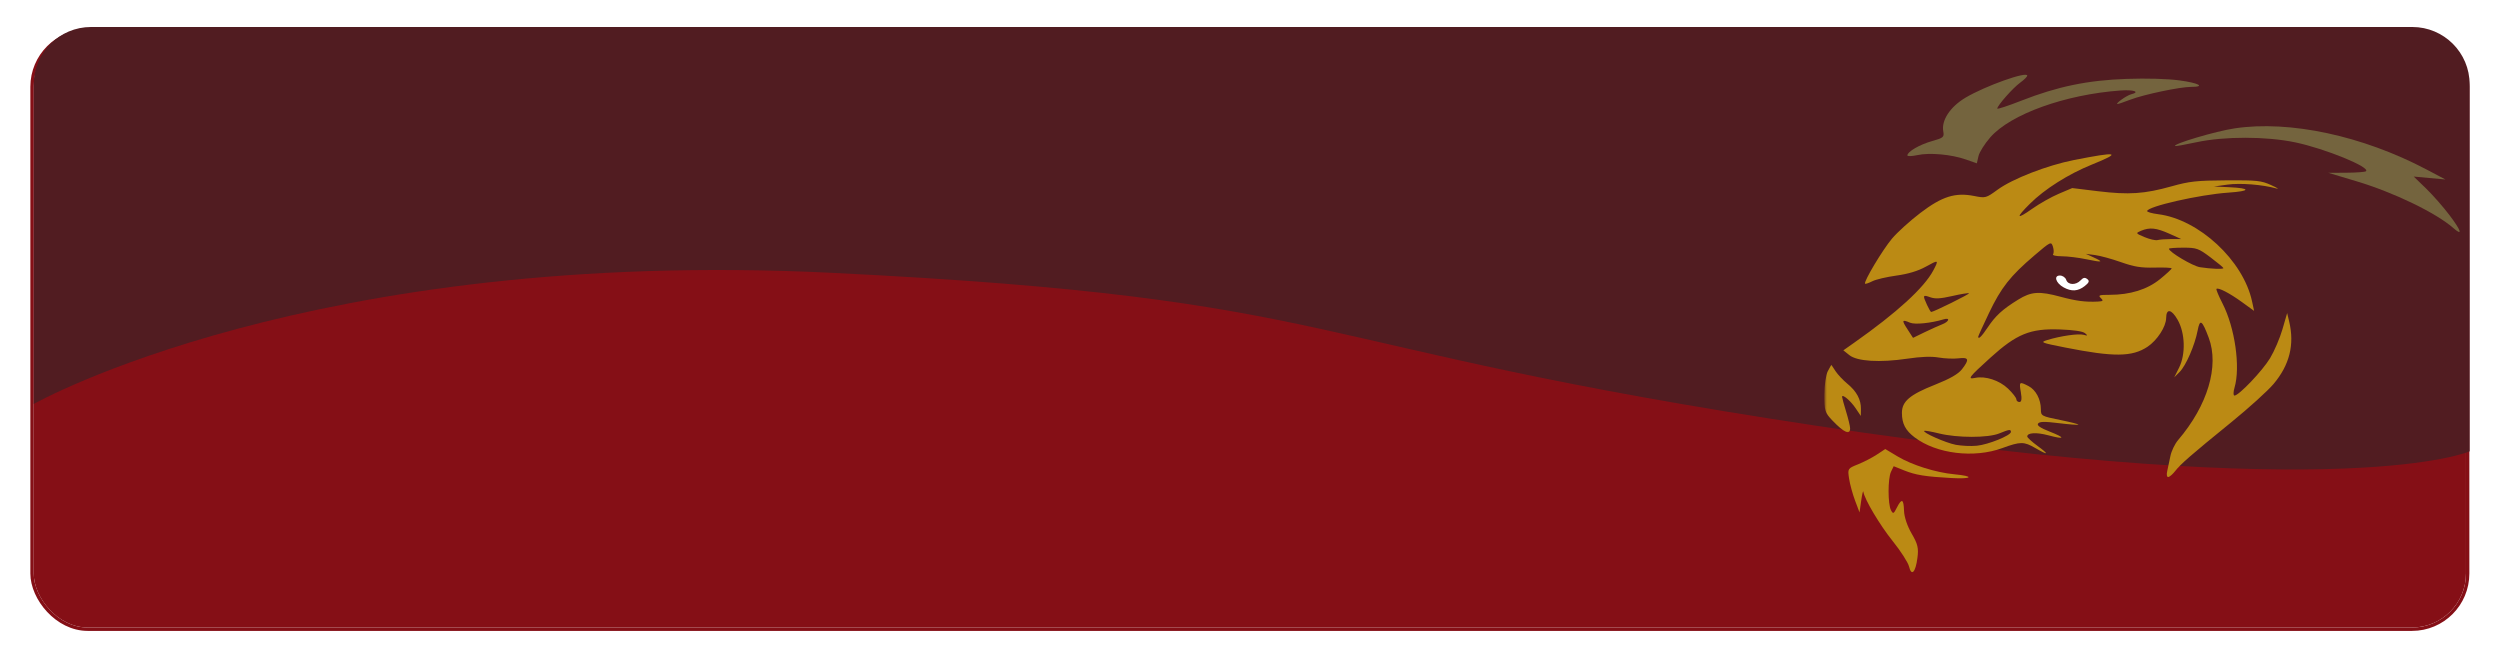 <svg width="741" height="196" viewBox="0 0 741 196" fill="none" xmlns="http://www.w3.org/2000/svg">
<g filter="url(#filter0_d_3860_284)">
<rect x="10" y="5.703" width="720.916" height="176.297" rx="16" fill="#850F16"/>
<rect x="9.5" y="5.203" width="721.916" height="177.297" rx="16.5" stroke="#850F16"/>
</g>
<g filter="url(#filter1_i_3860_284)">
<path d="M10 21C10 11.611 17.611 4 27 4L715 4C724.389 4 732 11.611 732 21L732 129.768C732 129.768 695.9 145.961 538.464 122.211C381.028 98.461 401.083 84.484 246.655 76.87C92.228 69.255 10 115.734 10 115.734L10 21Z" fill="#511C21"/>
</g>
<g clip-path="url(#clip0_3860_284)">
<path d="M579.292 140.582C573.792 140.069 566.7 137.84 562.441 135.281L558.789 133.089L556.308 134.732C554.942 135.635 552.426 136.937 550.718 137.623C547.644 138.855 547.617 138.901 548.071 141.881C548.323 143.537 549.123 146.464 549.845 148.389L551.161 151.883L551.662 148.389C551.937 146.464 552.221 145.272 552.294 145.738C552.648 148.02 557.178 155.631 561.021 160.413C563.389 163.359 565.559 166.738 565.842 167.927C566.556 170.922 567.76 169.693 568.322 165.39C568.711 162.447 568.435 161.279 566.614 158.153C565.318 155.93 564.406 153.204 564.355 151.405C564.25 147.864 563.676 147.605 562.232 150.453C561.277 152.332 561.122 152.405 560.497 151.246C559.534 149.468 559.534 141.817 560.493 139.831L561.289 138.185L564.367 139.42C567.837 140.813 570.609 141.259 578.504 141.695C584.657 142.033 585.29 141.143 579.292 140.582Z" fill="#BB8A14"/>
<path d="M677.914 92.788L676.524 97.582C675.763 100.217 674.11 104.078 672.852 106.161C670.589 109.909 663.598 117.252 662.293 117.252C661.921 117.252 661.932 116.179 662.317 114.87C664.11 108.798 662.437 97.115 658.741 89.921C657.596 87.686 656.793 85.752 656.964 85.618C657.538 85.167 660.865 86.893 664.494 89.522L668.116 92.147L667.51 89.33C664.906 77.207 651.766 65.009 639.678 63.487C637.881 63.262 636.413 62.85 636.413 62.569C636.413 61.209 651.972 57.669 660.477 57.095C667.173 56.641 667.258 55.787 660.64 55.485L656.199 55.281L660.228 54.717C664.021 54.189 670.666 54.717 674.773 55.872C675.662 56.122 674.932 55.665 673.158 54.86C670.228 53.527 668.986 53.399 659.832 53.454C651.059 53.509 648.944 53.741 643.699 55.214C635.625 57.48 631.021 57.791 621.876 56.681L614.205 55.744L610.234 57.428C608.049 58.352 604.505 60.352 602.358 61.871C597.63 65.216 597.37 64.652 601.675 60.383C606.057 56.025 613.072 51.597 620.055 48.77C629.03 45.141 627.834 44.848 614.652 47.449C606.779 49.005 596.52 52.99 592.11 56.208C588.659 58.721 588.516 58.763 585.166 58.096C579.545 56.982 575.659 58.202 569.204 63.106C566.168 65.412 562.379 68.842 560.792 70.724C557.973 74.063 552.252 83.648 552.811 84.091C552.966 84.209 553.94 83.88 554.981 83.352C556.017 82.825 559.227 82.075 562.115 81.678C565.582 81.203 568.532 80.309 570.799 79.049C574.634 76.918 574.723 76.963 573.019 80.178C570.29 85.313 562.224 92.678 549.6 101.565L546.371 103.84L548.152 105.261C550.482 107.115 557.135 107.521 565.345 106.31C569.444 105.703 572.449 105.593 574.634 105.971C576.408 106.279 579.044 106.386 580.488 106.212C583.582 105.837 583.799 106.511 581.521 109.451C580.426 110.863 577.945 112.284 573.532 114.032C566.055 116.987 563.73 118.969 563.73 122.378C563.73 125.58 564.767 127.566 567.515 129.646C573.986 134.528 585.1 135.885 593.488 132.811C598.872 130.841 599.893 130.841 603.301 132.817C607.175 135.068 607.463 134.757 603.907 132.159C602.242 130.939 600.879 129.691 600.879 129.383C600.879 128.234 603.577 128.078 607.125 129.024C612.129 130.362 612.303 129.798 607.463 127.901C604.738 126.834 603.662 126.081 604.086 125.541C604.567 124.928 605.937 124.9 610.223 125.425C613.254 125.797 615.875 125.998 616.038 125.87C616.201 125.742 613.763 125.117 610.622 124.48C605.079 123.357 604.916 123.266 604.916 121.335C604.916 118.368 603.422 115.553 601.248 114.431C598.523 113.028 598.43 113.105 598.985 116.297C599.323 118.24 599.187 119.158 598.566 119.158C598.061 119.158 597.646 118.795 597.646 118.35C597.646 117.905 596.539 116.487 595.188 115.193C592.611 112.732 588.473 111.378 585.445 112.004C583.031 112.498 583.512 111.86 589.975 106.005C597.739 98.973 601.768 97.335 610.514 97.646C614.652 97.795 617.33 98.192 618.006 98.762C618.875 99.5 618.805 99.579 617.59 99.241C616.049 98.814 610.762 99.57 606.838 100.778C604.629 101.461 604.901 101.574 612.187 103.016C626.507 105.856 631.957 105.807 636.503 102.797C639.383 100.888 642.022 96.829 642.05 94.255C642.077 91.342 643.637 91.593 645.458 94.807C647.686 98.729 647.868 104.999 645.873 108.991L644.441 111.848L646.028 110.262C647.911 108.387 650.559 102.297 651.378 97.963C652.053 94.416 652.678 94.825 654.662 100.095C657.833 108.518 654.347 120.177 645.586 130.442C644.616 131.585 643.587 133.729 643.303 135.208C643.016 136.69 642.593 138.685 642.36 139.648C642.127 140.609 642.251 141.396 642.636 141.396C643.016 141.396 643.944 140.609 644.697 139.648C646.378 137.495 649.301 134.955 661.358 125.15C666.544 120.933 672.176 115.831 673.88 113.812C678.624 108.189 680.138 102.156 678.515 95.328L677.914 92.788ZM575.643 96.139C574.642 96.527 572.297 97.582 570.422 98.488L567.022 100.141L565.361 97.576C563.606 94.868 563.711 94.618 566.176 95.658C567.616 96.261 572.356 95.78 576.109 94.648C578.139 94.035 577.732 95.341 575.643 96.139ZM572.398 92.471C572.251 92.471 571.696 91.522 571.16 90.361C569.836 87.482 569.906 87.311 572.111 88.101C573.582 88.628 575.123 88.543 578.66 87.735C581.202 87.152 583.43 86.789 583.605 86.93C583.885 87.146 573.116 92.471 572.398 92.471ZM592.56 128.472C595.546 127.252 596.035 127.191 596.035 128.026C596.035 129.069 589.331 131.783 585.938 132.116C584.16 132.287 581.346 132.162 579.684 131.841C576.684 131.256 569.751 128.188 570.353 127.712C570.527 127.575 572.468 127.91 574.669 128.459C580.139 129.816 589.257 129.823 592.56 128.472ZM634.597 68.406C637.166 67.324 639.115 67.528 642.993 69.269L646.506 70.852L643.544 70.858C641.914 70.861 640.097 70.995 639.507 71.157C638.913 71.319 637.186 70.928 635.66 70.288C632.986 69.166 632.951 69.102 634.597 68.406ZM640.248 82.721C636.46 85.807 631.386 87.387 625.265 87.387C622.167 87.387 621.814 87.518 622.683 88.339C623.526 89.138 623.378 89.308 621.771 89.388C618.173 89.568 615.339 89.202 610.809 87.976C604.415 86.246 602.082 86.402 598.177 88.817C593.531 91.687 591.466 93.578 589.133 97.079C587.351 99.75 586.342 100.732 586.342 99.787C586.342 99.616 587.782 96.46 589.544 92.767C593.15 85.219 595.837 81.812 603.006 75.701C607.824 71.593 607.975 71.52 608.484 73.106C608.771 74.002 608.79 75.009 608.526 75.344C608.258 75.686 609.38 75.954 611.127 75.957C612.82 75.963 616.111 76.366 618.444 76.854C623.219 77.854 623.685 77.717 620.463 76.253L618.239 75.243L620.964 75.597C622.466 75.792 625.917 76.735 628.638 77.695C632.566 79.083 634.62 79.418 638.63 79.312C641.409 79.239 643.68 79.348 643.68 79.553C643.68 79.757 642.135 81.184 640.248 82.721ZM652.061 79.199C649.903 78.863 642.873 74.673 642.873 73.728C642.873 73.551 644.782 73.408 647.127 73.408C651.071 73.408 651.653 73.618 655.201 76.29C657.301 77.872 659.025 79.303 659.025 79.464C659.025 79.848 655.294 79.705 652.061 79.199Z" fill="#BB8A14"/>
<path d="M616.686 83.099C615.281 84.594 612.94 84.505 612.42 82.938C612.187 82.239 611.348 81.666 610.553 81.666C608.635 81.666 609.334 83.901 611.659 85.182C614 86.472 615.925 86.35 617.916 84.783C619.205 83.767 619.391 83.273 618.673 82.718C617.959 82.166 617.474 82.258 616.686 83.099Z" fill="white"/>
<mask id="mask0_3860_284" style="mask-type:luminance" maskUnits="userSpaceOnUse" x="540" y="107" width="13" height="22">
<path d="M540.715 107.691H552.042V128.77H540.715V107.691Z" fill="white"/>
</mask>
<g mask="url(#mask0_3860_284)">
<path d="M548.374 126.941C548.366 126.331 547.834 124.114 547.19 122.019C546.546 119.92 546.01 117.956 545.994 117.652C545.94 116.609 548.494 118.746 550.02 121.018L551.545 123.287L551.58 121.265C551.631 118.466 550.319 116.005 547.578 113.757C546.301 112.708 544.706 111.009 544.03 109.985L542.807 108.118L541.779 109.985C541.212 111.009 540.742 114.16 540.731 116.984C540.715 121.689 540.913 122.324 543.095 124.608C546.546 128.225 548.397 129.042 548.374 126.941Z" fill="#BB8A14"/>
</g>
<path d="M726.095 63.859C724.224 61.38 721.06 57.775 719.061 55.845L715.428 52.335L720.132 52.768L724.841 53.198L719.189 50.218C700.246 40.234 678.682 35.611 662.386 38.041C656.738 38.883 643.932 42.683 644.701 43.287C644.829 43.387 647.651 42.887 650.97 42.17C659.289 40.377 671.676 40.389 680.309 42.195C689.167 44.052 702.738 49.599 701.259 50.764C700.976 50.987 698.355 51.179 695.432 51.197L690.114 51.225L698.468 53.728C709.535 57.043 722.011 63.072 727.193 67.613C730.027 70.099 729.534 68.412 726.095 63.859Z" fill="#74643E"/>
<path d="M568.311 45.973C571.952 45.18 578.396 45.766 582.708 47.279L585.938 48.413L586.419 46.284C586.683 45.113 588.259 42.603 589.925 40.704C595.945 33.827 612.14 28.002 628.549 26.819C632.462 26.535 634.457 27.252 631.685 27.944C630.307 28.289 626.755 30.835 627.656 30.835C627.862 30.835 629.581 30.243 631.476 29.524C635.524 27.987 646.176 25.751 649.46 25.751C653.843 25.751 651.719 24.589 645.928 23.821C642.364 23.348 636.324 23.177 630.381 23.382C618.84 23.775 609.838 25.639 599.059 29.865C595.173 31.39 591.994 32.43 591.994 32.18C591.994 31.305 596.621 26.062 598.744 24.528C599.916 23.681 600.875 22.732 600.875 22.421C600.875 21.037 588.419 25.48 582.596 28.938C578.023 31.655 575.376 35.672 575.989 38.962C576.303 40.639 576.024 40.877 572.643 41.823C569.006 42.838 565.345 44.964 565.345 46.059C565.345 46.367 566.68 46.327 568.311 45.973Z" fill="#74643E"/>
</g>
<defs>
<filter id="filter0_d_3860_284" x="0.6" y="0.303" width="739.716" height="195.097" filterUnits="userSpaceOnUse" color-interpolation-filters="sRGB">
<feFlood flood-opacity="0" result="BackgroundImageFix"/>
<feColorMatrix in="SourceAlpha" type="matrix" values="0 0 0 0 0 0 0 0 0 0 0 0 0 0 0 0 0 0 127 0" result="hardAlpha"/>
<feOffset dy="4"/>
<feGaussianBlur stdDeviation="4.2"/>
<feComposite in2="hardAlpha" operator="out"/>
<feColorMatrix type="matrix" values="0 0 0 0 0.42 0 0 0 0 0.435 0 0 0 0 0.427 0 0 0 1 0"/>
<feBlend mode="normal" in2="BackgroundImageFix" result="effect1_dropShadow_3860_284"/>
<feBlend mode="normal" in="SourceGraphic" in2="effect1_dropShadow_3860_284" result="shape"/>
</filter>
<filter id="filter1_i_3860_284" x="10" y="4" width="722" height="135.158" filterUnits="userSpaceOnUse" color-interpolation-filters="sRGB">
<feFlood flood-opacity="0" result="BackgroundImageFix"/>
<feBlend mode="normal" in="SourceGraphic" in2="BackgroundImageFix" result="shape"/>
<feColorMatrix in="SourceAlpha" type="matrix" values="0 0 0 0 0 0 0 0 0 0 0 0 0 0 0 0 0 0 127 0" result="hardAlpha"/>
<feOffset dy="4"/>
<feGaussianBlur stdDeviation="2"/>
<feComposite in2="hardAlpha" operator="arithmetic" k2="-1" k3="1"/>
<feColorMatrix type="matrix" values="0 0 0 0 0 0 0 0 0 0 0 0 0 0 0 0 0 0 0.25 0"/>
<feBlend mode="normal" in2="shape" result="effect1_innerShadow_3860_284"/>
</filter>
<clipPath id="clip0_3860_284">
<rect width="190.799" height="149.895" fill="white" transform="translate(540.117 21.034)"/>
</clipPath>
</defs>
</svg>
